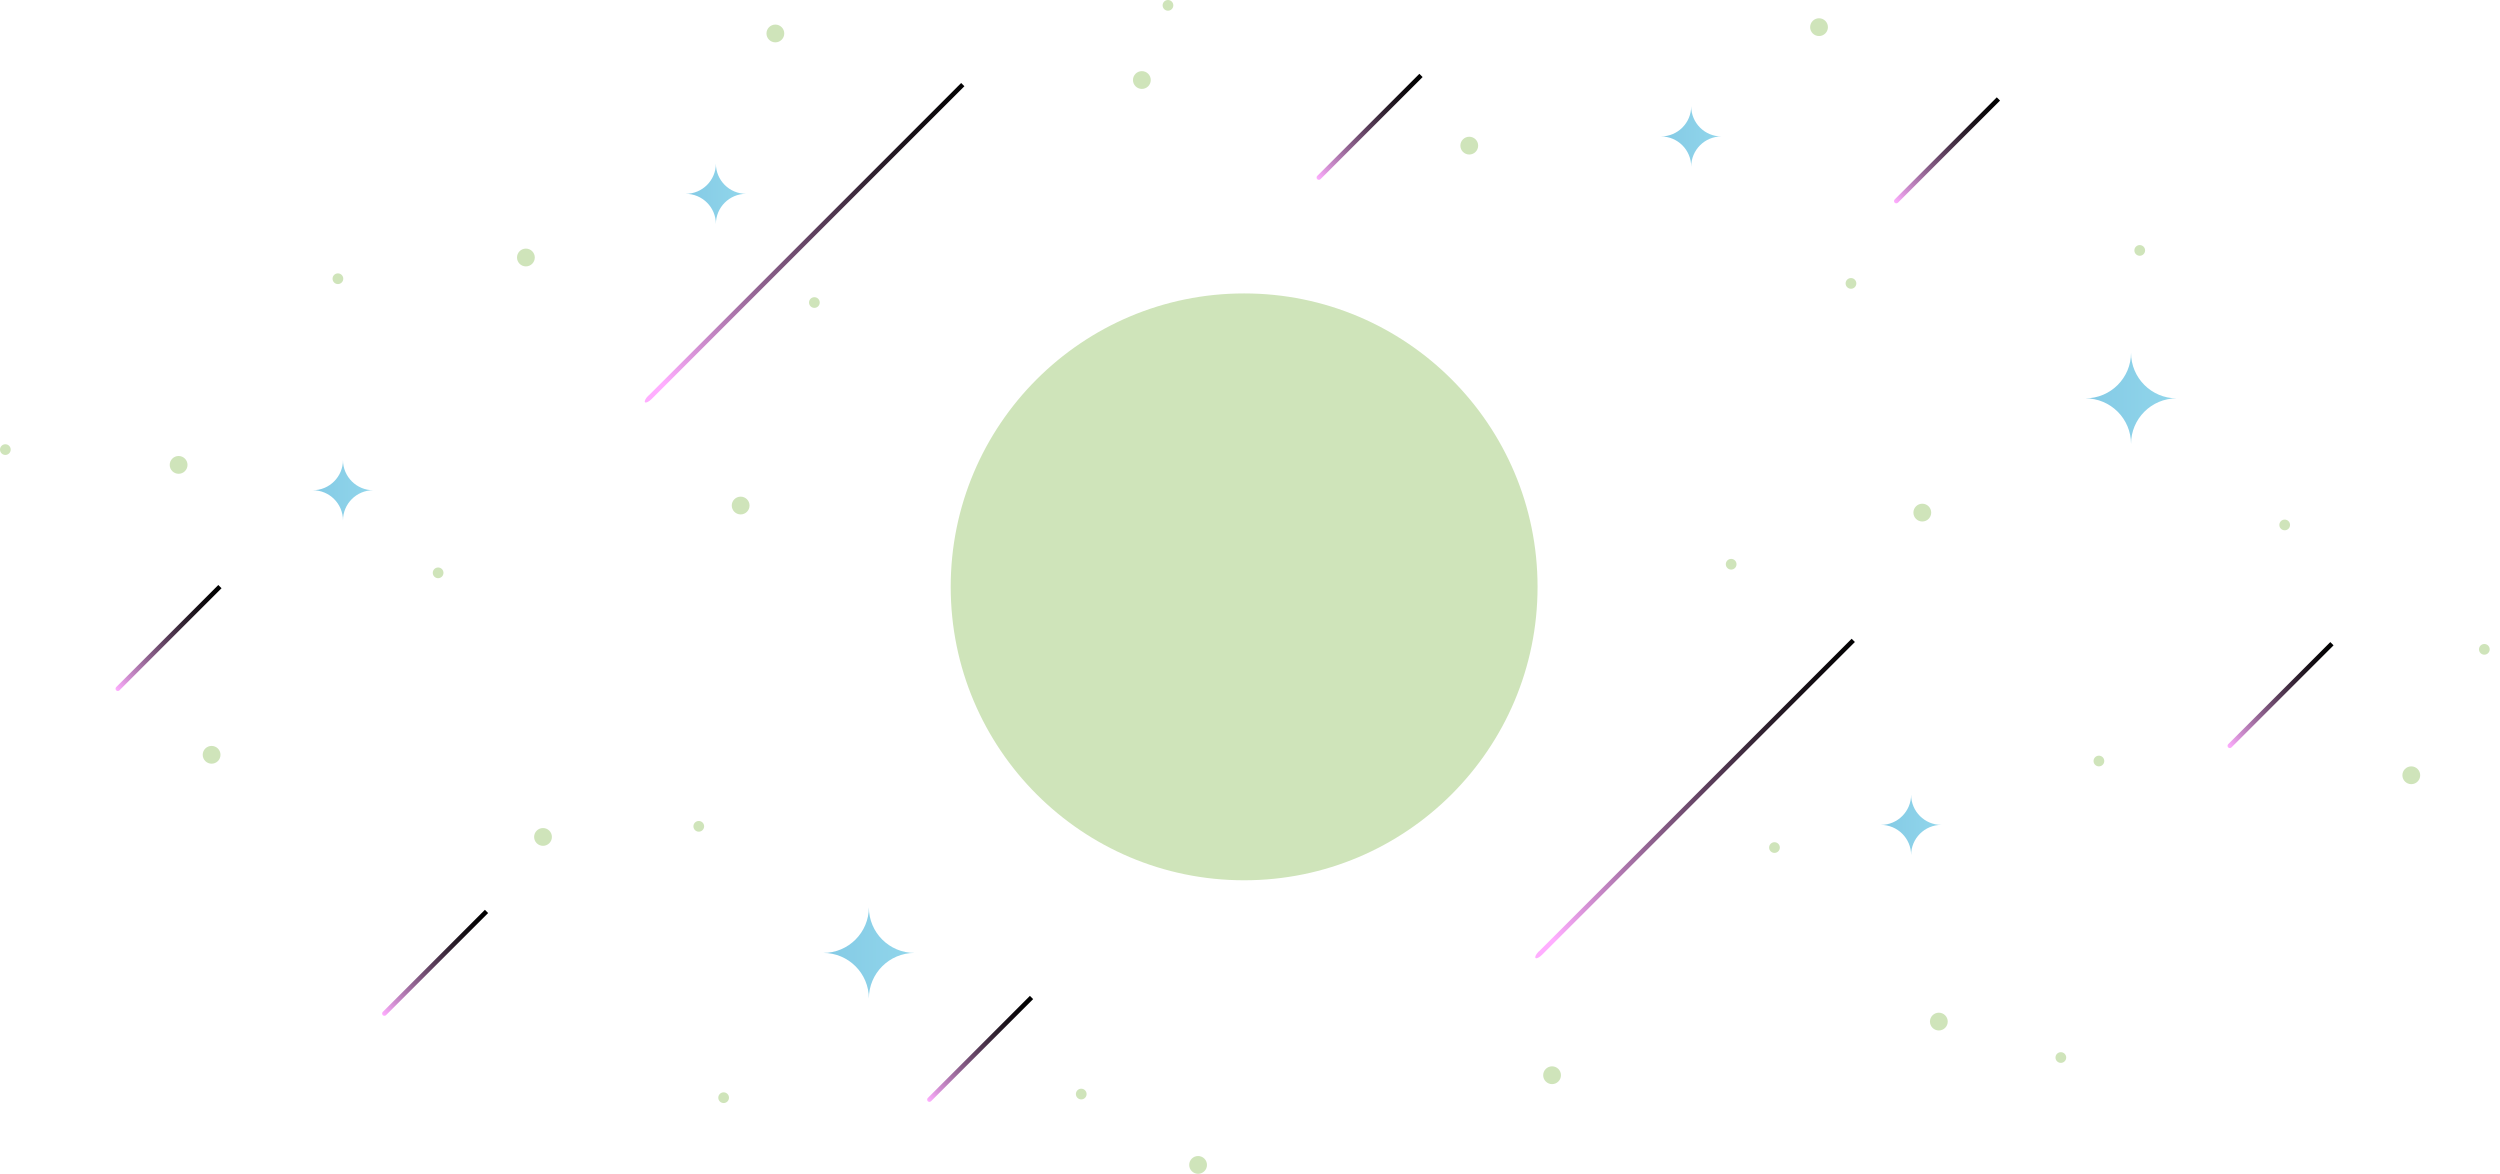 <svg width="213" height="100" viewBox="0 0 213 100" fill="none" xmlns="http://www.w3.org/2000/svg">
<g clip-path="url(#clip0_72_367)">
<path d="M66.061 3.609C66.48 3.609 66.819 3.27 66.819 2.851C66.819 2.433 66.48 2.094 66.061 2.094C65.643 2.094 65.303 2.433 65.303 2.851C65.303 3.27 65.643 3.609 66.061 3.609Z" fill="#CFE4BA"/>
<path d="M63.104 43.829C63.522 43.829 63.861 43.49 63.861 43.071C63.861 42.653 63.522 42.314 63.104 42.314C62.685 42.314 62.346 42.653 62.346 43.071C62.346 43.49 62.685 43.829 63.104 43.829Z" fill="#CFE4BA"/>
<path d="M44.806 22.697C45.225 22.697 45.564 22.357 45.564 21.939C45.564 21.52 45.225 21.181 44.806 21.181C44.388 21.181 44.049 21.52 44.049 21.939C44.049 22.357 44.388 22.697 44.806 22.697Z" fill="#CFE4BA"/>
<path d="M125.181 13.165C125.6 13.165 125.939 12.826 125.939 12.407C125.939 11.989 125.6 11.65 125.181 11.65C124.763 11.65 124.424 11.989 124.424 12.407C124.424 12.826 124.763 13.165 125.181 13.165Z" fill="#CFE4BA"/>
<path d="M194.656 45.181C194.908 45.181 195.112 44.977 195.112 44.725C195.112 44.473 194.908 44.269 194.656 44.269C194.404 44.269 194.2 44.473 194.2 44.725C194.2 44.977 194.404 45.181 194.656 45.181Z" fill="#CFE4BA"/>
<path d="M182.306 21.792C182.557 21.792 182.762 21.588 182.762 21.336C182.762 21.084 182.557 20.88 182.306 20.88C182.054 20.88 181.849 21.084 181.849 21.336C181.849 21.588 182.054 21.792 182.306 21.792Z" fill="#CFE4BA"/>
<path d="M147.495 48.529C147.747 48.529 147.951 48.325 147.951 48.073C147.951 47.821 147.747 47.617 147.495 47.617C147.243 47.617 147.039 47.821 147.039 48.073C147.039 48.325 147.243 48.529 147.495 48.529Z" fill="#CFE4BA"/>
<path d="M99.511 0.912C99.763 0.912 99.967 0.708 99.967 0.456C99.967 0.204 99.763 0 99.511 0C99.259 0 99.055 0.204 99.055 0.456C99.055 0.708 99.259 0.912 99.511 0.912Z" fill="#CFE4BA"/>
<path d="M157.703 24.603C157.955 24.603 158.159 24.399 158.159 24.147C158.159 23.895 157.955 23.69 157.703 23.69C157.451 23.69 157.246 23.895 157.246 24.147C157.246 24.399 157.451 24.603 157.703 24.603Z" fill="#CFE4BA"/>
<path d="M151.185 72.668C151.437 72.668 151.642 72.464 151.642 72.212C151.642 71.96 151.437 71.756 151.185 71.756C150.933 71.756 150.729 71.96 150.729 72.212C150.729 72.464 150.933 72.668 151.185 72.668Z" fill="#CFE4BA"/>
<path d="M69.385 26.232C69.637 26.232 69.841 26.028 69.841 25.776C69.841 25.524 69.637 25.32 69.385 25.32C69.133 25.32 68.929 25.524 68.929 25.776C68.929 26.028 69.133 26.232 69.385 26.232Z" fill="#CFE4BA"/>
<path d="M28.79 24.204C29.042 24.204 29.246 23.999 29.246 23.747C29.246 23.495 29.042 23.291 28.79 23.291C28.538 23.291 28.334 23.495 28.334 23.747C28.334 23.999 28.538 24.204 28.79 24.204Z" fill="#CFE4BA"/>
<path d="M59.536 70.859C59.788 70.859 59.992 70.655 59.992 70.403C59.992 70.151 59.788 69.947 59.536 69.947C59.284 69.947 59.079 70.151 59.079 70.403C59.079 70.655 59.284 70.859 59.536 70.859Z" fill="#CFE4BA"/>
<path d="M92.122 93.67C92.374 93.67 92.578 93.466 92.578 93.214C92.578 92.962 92.374 92.758 92.122 92.758C91.87 92.758 91.666 92.962 91.666 93.214C91.666 93.466 91.87 93.67 92.122 93.67Z" fill="#CFE4BA"/>
<path d="M61.654 93.98C61.906 93.98 62.11 93.775 62.11 93.523C62.11 93.272 61.906 93.067 61.654 93.067C61.402 93.067 61.198 93.272 61.198 93.523C61.198 93.775 61.402 93.98 61.654 93.98Z" fill="#CFE4BA"/>
<path d="M178.827 65.295C179.079 65.295 179.283 65.091 179.283 64.839C179.283 64.587 179.079 64.383 178.827 64.383C178.575 64.383 178.371 64.587 178.371 64.839C178.371 65.091 178.575 65.295 178.827 65.295Z" fill="#CFE4BA"/>
<path d="M175.585 90.558C175.836 90.558 176.041 90.354 176.041 90.102C176.041 89.85 175.836 89.646 175.585 89.646C175.333 89.646 175.128 89.85 175.128 90.102C175.128 90.354 175.333 90.558 175.585 90.558Z" fill="#CFE4BA"/>
<path d="M97.287 7.576C97.706 7.576 98.045 7.237 98.045 6.819C98.045 6.4 97.706 6.061 97.287 6.061C96.869 6.061 96.529 6.4 96.529 6.819C96.529 7.237 96.869 7.576 97.287 7.576Z" fill="#CFE4BA"/>
<path d="M102.077 100.008C102.496 100.008 102.835 99.669 102.835 99.251C102.835 98.832 102.496 98.493 102.077 98.493C101.659 98.493 101.32 98.832 101.32 99.251C101.32 99.669 101.659 100.008 102.077 100.008Z" fill="#CFE4BA"/>
<path d="M211.666 55.78C211.918 55.78 212.122 55.576 212.122 55.324C212.122 55.072 211.918 54.868 211.666 54.868C211.414 54.868 211.21 55.072 211.21 55.324C211.21 55.576 211.414 55.78 211.666 55.78Z" fill="#CFE4BA"/>
<path d="M37.328 49.263C37.58 49.263 37.784 49.059 37.784 48.806C37.784 48.554 37.58 48.35 37.328 48.35C37.076 48.35 36.872 48.554 36.872 48.806C36.872 49.059 37.076 49.263 37.328 49.263Z" fill="#CFE4BA"/>
<path d="M205.442 66.811C205.86 66.811 206.2 66.471 206.2 66.053C206.2 65.635 205.86 65.295 205.442 65.295C205.024 65.295 204.684 65.635 204.684 66.053C204.684 66.471 205.024 66.811 205.442 66.811Z" fill="#CFE4BA"/>
<path d="M0.456 38.762C0.708 38.762 0.912 38.557 0.912 38.306C0.912 38.054 0.708 37.849 0.456 37.849C0.204 37.849 0 38.054 0 38.306C0 38.557 0.204 38.762 0.456 38.762Z" fill="#CFE4BA"/>
<path d="M15.218 40.367C15.636 40.367 15.976 40.027 15.976 39.609C15.976 39.191 15.636 38.851 15.218 38.851C14.8 38.851 14.46 39.191 14.46 39.609C14.46 40.027 14.8 40.367 15.218 40.367Z" fill="#CFE4BA"/>
<path d="M154.982 3.071C155.4 3.071 155.739 2.732 155.739 2.314C155.739 1.895 155.4 1.556 154.982 1.556C154.563 1.556 154.224 1.895 154.224 2.314C154.224 2.732 154.563 3.071 154.982 3.071Z" fill="#CFE4BA"/>
<path d="M163.78 44.432C164.198 44.432 164.538 44.093 164.538 43.674C164.538 43.256 164.198 42.916 163.78 42.916C163.362 42.916 163.022 43.256 163.022 43.674C163.022 44.093 163.362 44.432 163.78 44.432Z" fill="#CFE4BA"/>
<path d="M165.189 87.796C165.608 87.796 165.947 87.457 165.947 87.039C165.947 86.62 165.608 86.281 165.189 86.281C164.771 86.281 164.432 86.62 164.432 87.039C164.432 87.457 164.771 87.796 165.189 87.796Z" fill="#CFE4BA"/>
<path d="M46.265 72.065C46.683 72.065 47.022 71.726 47.022 71.308C47.022 70.889 46.683 70.55 46.265 70.55C45.846 70.55 45.507 70.889 45.507 71.308C45.507 71.726 45.846 72.065 46.265 72.065Z" fill="#CFE4BA"/>
<path d="M132.236 92.367C132.655 92.367 132.994 92.027 132.994 91.609C132.994 91.191 132.655 90.851 132.236 90.851C131.818 90.851 131.479 91.191 131.479 91.609C131.479 92.027 131.818 92.367 132.236 92.367Z" fill="#CFE4BA"/>
<path d="M18.029 65.067C18.447 65.067 18.786 64.728 18.786 64.31C18.786 63.891 18.447 63.552 18.029 63.552C17.61 63.552 17.271 63.891 17.271 64.31C17.271 64.728 17.61 65.067 18.029 65.067Z" fill="#CFE4BA"/>
<path d="M146.664 11.625C145.238 11.625 144.09 12.782 144.09 14.2C144.09 12.774 142.933 11.625 141.515 11.625C142.941 11.625 144.09 10.468 144.09 9.051C144.09 10.477 145.246 11.625 146.664 11.625Z" fill="url(#paint0_linear_72_367)"/>
<path d="M165.401 70.281C163.976 70.281 162.827 71.438 162.827 72.855C162.827 71.43 161.67 70.281 160.253 70.281C161.678 70.281 162.827 69.124 162.827 67.707C162.827 69.132 163.984 70.281 165.401 70.281Z" fill="url(#paint1_linear_72_367)"/>
<path d="M63.568 16.513C62.143 16.513 60.994 17.67 60.994 19.088C60.994 17.662 59.837 16.513 58.42 16.513C59.845 16.513 60.994 15.356 60.994 13.939C60.994 15.365 62.151 16.513 63.568 16.513Z" fill="url(#paint2_linear_72_367)"/>
<path d="M31.796 41.768C30.371 41.768 29.222 42.925 29.222 44.342C29.222 42.916 28.065 41.768 26.648 41.768C28.073 41.768 29.222 40.611 29.222 39.194C29.222 40.619 30.379 41.768 31.796 41.768Z" fill="url(#paint3_linear_72_367)"/>
<path d="M185.45 33.939C183.299 33.939 181.564 35.682 181.564 37.825C181.564 35.674 179.821 33.939 177.678 33.939C179.829 33.939 181.564 32.196 181.564 30.053C181.564 32.204 183.308 33.939 185.45 33.939Z" fill="url(#paint4_linear_72_367)"/>
<path d="M77.915 81.189C75.764 81.189 74.028 82.933 74.028 85.075C74.028 82.925 72.285 81.189 70.143 81.189C72.293 81.189 74.028 79.446 74.028 77.303C74.028 79.454 75.772 81.189 77.915 81.189Z" fill="url(#paint5_linear_72_367)"/>
<path style="mix-blend-mode:screen" d="M112.228 14.99C112.155 15.063 112.155 15.194 112.228 15.267C112.301 15.34 112.432 15.34 112.505 15.267L121.206 6.566L120.929 6.289L112.228 14.99Z" fill="url(#paint6_linear_72_367)"/>
<path style="mix-blend-mode:screen" d="M189.841 63.405C189.768 63.479 189.768 63.609 189.841 63.682C189.914 63.756 190.045 63.756 190.118 63.682L198.819 54.982L198.542 54.705L189.841 63.405Z" fill="url(#paint7_linear_72_367)"/>
<path style="mix-blend-mode:screen" d="M79.047 93.548C78.974 93.621 78.974 93.751 79.047 93.825C79.12 93.898 79.251 93.898 79.324 93.825L88.024 85.124L87.748 84.847L79.047 93.548Z" fill="url(#paint8_linear_72_367)"/>
<path style="mix-blend-mode:screen" d="M32.611 86.216C32.538 86.289 32.538 86.419 32.611 86.493C32.684 86.566 32.815 86.566 32.888 86.493L41.589 77.792L41.312 77.515L32.611 86.216Z" fill="url(#paint9_linear_72_367)"/>
<path style="mix-blend-mode:screen" d="M161.426 16.994C161.352 17.067 161.352 17.198 161.426 17.271C161.499 17.344 161.629 17.344 161.703 17.271L170.403 8.57L170.126 8.293L161.426 16.994Z" fill="url(#paint10_linear_72_367)"/>
<path style="mix-blend-mode:screen" d="M9.898 58.542C9.825 58.615 9.825 58.745 9.898 58.819C9.971 58.892 10.102 58.892 10.175 58.819L18.876 50.118L18.599 49.841L9.898 58.542Z" fill="url(#paint11_linear_72_367)"/>
<path style="mix-blend-mode:screen" d="M131.112 81.051C130.876 81.287 130.745 81.54 130.827 81.621C130.908 81.703 131.161 81.572 131.397 81.336L158.037 54.697L157.76 54.42L131.12 81.059L131.112 81.051Z" fill="url(#paint12_linear_72_367)"/>
<path style="mix-blend-mode:screen" d="M55.242 33.703C55.006 33.939 54.876 34.191 54.957 34.273C55.039 34.354 55.291 34.224 55.528 33.988L82.167 7.348L81.89 7.071L55.251 33.711L55.242 33.703Z" fill="url(#paint13_linear_72_367)"/>
</g>
<g clip-path="url(#clip1_72_367)">
<path d="M106 75C119.807 75 131 63.807 131 50C131 36.193 119.807 25 106 25C92.193 25 81 36.193 81 50C81 63.807 92.193 75 106 75Z" fill="#CFE4BA"/>
</g>
<defs>
<linearGradient id="paint0_linear_72_367" x1="141.507" y1="11.625" x2="146.664" y2="11.625" gradientUnits="userSpaceOnUse">
<stop stop-color="#84CAE5"/>
<stop offset="1" stop-color="#91D6EB"/>
</linearGradient>
<linearGradient id="paint1_linear_72_367" x1="160.244" y1="70.281" x2="165.401" y2="70.281" gradientUnits="userSpaceOnUse">
<stop stop-color="#84CAE5"/>
<stop offset="1" stop-color="#91D6EB"/>
</linearGradient>
<linearGradient id="paint2_linear_72_367" x1="58.411" y1="16.513" x2="63.568" y2="16.513" gradientUnits="userSpaceOnUse">
<stop stop-color="#84CAE5"/>
<stop offset="1" stop-color="#91D6EB"/>
</linearGradient>
<linearGradient id="paint3_linear_72_367" x1="26.64" y1="41.768" x2="31.796" y2="41.768" gradientUnits="userSpaceOnUse">
<stop stop-color="#84CAE5"/>
<stop offset="1" stop-color="#91D6EB"/>
</linearGradient>
<linearGradient id="paint4_linear_72_367" x1="177.67" y1="33.939" x2="185.45" y2="33.939" gradientUnits="userSpaceOnUse">
<stop stop-color="#84CAE5"/>
<stop offset="1" stop-color="#91D6EB"/>
</linearGradient>
<linearGradient id="paint5_linear_72_367" x1="70.134" y1="81.189" x2="77.915" y2="81.189" gradientUnits="userSpaceOnUse">
<stop stop-color="#84CAE5"/>
<stop offset="1" stop-color="#91D6EB"/>
</linearGradient>
<linearGradient id="paint6_linear_72_367" x1="112.228" y1="15.271" x2="121.07" y2="6.428" gradientUnits="userSpaceOnUse">
<stop stop-color="#FFAEFF"/>
<stop offset="0.12" stop-color="#CF8DCF"/>
<stop offset="0.3" stop-color="#916391"/>
<stop offset="0.48" stop-color="#5D3F5D"/>
<stop offset="0.64" stop-color="#342434"/>
<stop offset="0.78" stop-color="#171017"/>
<stop offset="0.91" stop-color="#060406"/>
<stop offset="1"/>
</linearGradient>
<linearGradient id="paint7_linear_72_367" x1="189.845" y1="63.694" x2="198.688" y2="54.851" gradientUnits="userSpaceOnUse">
<stop stop-color="#FFAEFF"/>
<stop offset="0.12" stop-color="#CF8DCF"/>
<stop offset="0.3" stop-color="#916391"/>
<stop offset="0.48" stop-color="#5D3F5D"/>
<stop offset="0.64" stop-color="#342434"/>
<stop offset="0.78" stop-color="#171017"/>
<stop offset="0.91" stop-color="#060406"/>
<stop offset="1"/>
</linearGradient>
<linearGradient id="paint8_linear_72_367" x1="79.047" y1="93.833" x2="87.889" y2="84.99" gradientUnits="userSpaceOnUse">
<stop stop-color="#FFAEFF"/>
<stop offset="0.12" stop-color="#CF8DCF"/>
<stop offset="0.3" stop-color="#916391"/>
<stop offset="0.48" stop-color="#5D3F5D"/>
<stop offset="0.64" stop-color="#342434"/>
<stop offset="0.78" stop-color="#171017"/>
<stop offset="0.91" stop-color="#060406"/>
<stop offset="1"/>
</linearGradient>
<linearGradient id="paint9_linear_72_367" x1="32.611" y1="86.5" x2="41.454" y2="77.657" gradientUnits="userSpaceOnUse">
<stop stop-color="#FFAEFF"/>
<stop offset="0.12" stop-color="#CF8DCF"/>
<stop offset="0.3" stop-color="#916391"/>
<stop offset="0.48" stop-color="#5D3F5D"/>
<stop offset="0.64" stop-color="#342434"/>
<stop offset="0.78" stop-color="#171017"/>
<stop offset="0.91" stop-color="#060406"/>
<stop offset="1"/>
</linearGradient>
<linearGradient id="paint10_linear_72_367" x1="161.429" y1="17.269" x2="170.271" y2="8.427" gradientUnits="userSpaceOnUse">
<stop stop-color="#FFAEFF"/>
<stop offset="0.12" stop-color="#CF8DCF"/>
<stop offset="0.3" stop-color="#916391"/>
<stop offset="0.48" stop-color="#5D3F5D"/>
<stop offset="0.64" stop-color="#342434"/>
<stop offset="0.78" stop-color="#171017"/>
<stop offset="0.91" stop-color="#060406"/>
<stop offset="1"/>
</linearGradient>
<linearGradient id="paint11_linear_72_367" x1="9.898" y1="58.82" x2="18.74" y2="49.978" gradientUnits="userSpaceOnUse">
<stop stop-color="#FFAEFF"/>
<stop offset="0.12" stop-color="#CF8DCF"/>
<stop offset="0.3" stop-color="#916391"/>
<stop offset="0.48" stop-color="#5D3F5D"/>
<stop offset="0.64" stop-color="#342434"/>
<stop offset="0.78" stop-color="#171017"/>
<stop offset="0.91" stop-color="#060406"/>
<stop offset="1"/>
</linearGradient>
<linearGradient id="paint12_linear_72_367" x1="132.38" y1="80.075" x2="159.438" y2="53.017" gradientUnits="userSpaceOnUse">
<stop stop-color="#FFAEFF"/>
<stop offset="0.12" stop-color="#CF8DCF"/>
<stop offset="0.3" stop-color="#916391"/>
<stop offset="0.48" stop-color="#5D3F5D"/>
<stop offset="0.64" stop-color="#342434"/>
<stop offset="0.78" stop-color="#171017"/>
<stop offset="0.91" stop-color="#060406"/>
<stop offset="1"/>
</linearGradient>
<linearGradient id="paint13_linear_72_367" x1="56.522" y1="32.703" x2="83.58" y2="5.645" gradientUnits="userSpaceOnUse">
<stop stop-color="#FFAEFF"/>
<stop offset="0.12" stop-color="#CF8DCF"/>
<stop offset="0.3" stop-color="#916391"/>
<stop offset="0.48" stop-color="#5D3F5D"/>
<stop offset="0.64" stop-color="#342434"/>
<stop offset="0.78" stop-color="#171017"/>
<stop offset="0.91" stop-color="#060406"/>
<stop offset="1"/>
</linearGradient>
<clipPath id="clip0_72_367">
<rect width="212.122" height="100" fill="white"/>
</clipPath>
<clipPath id="clip1_72_367">
<rect width="50" height="50" fill="white" transform="translate(81 25)"/>
</clipPath>
</defs>
</svg>
